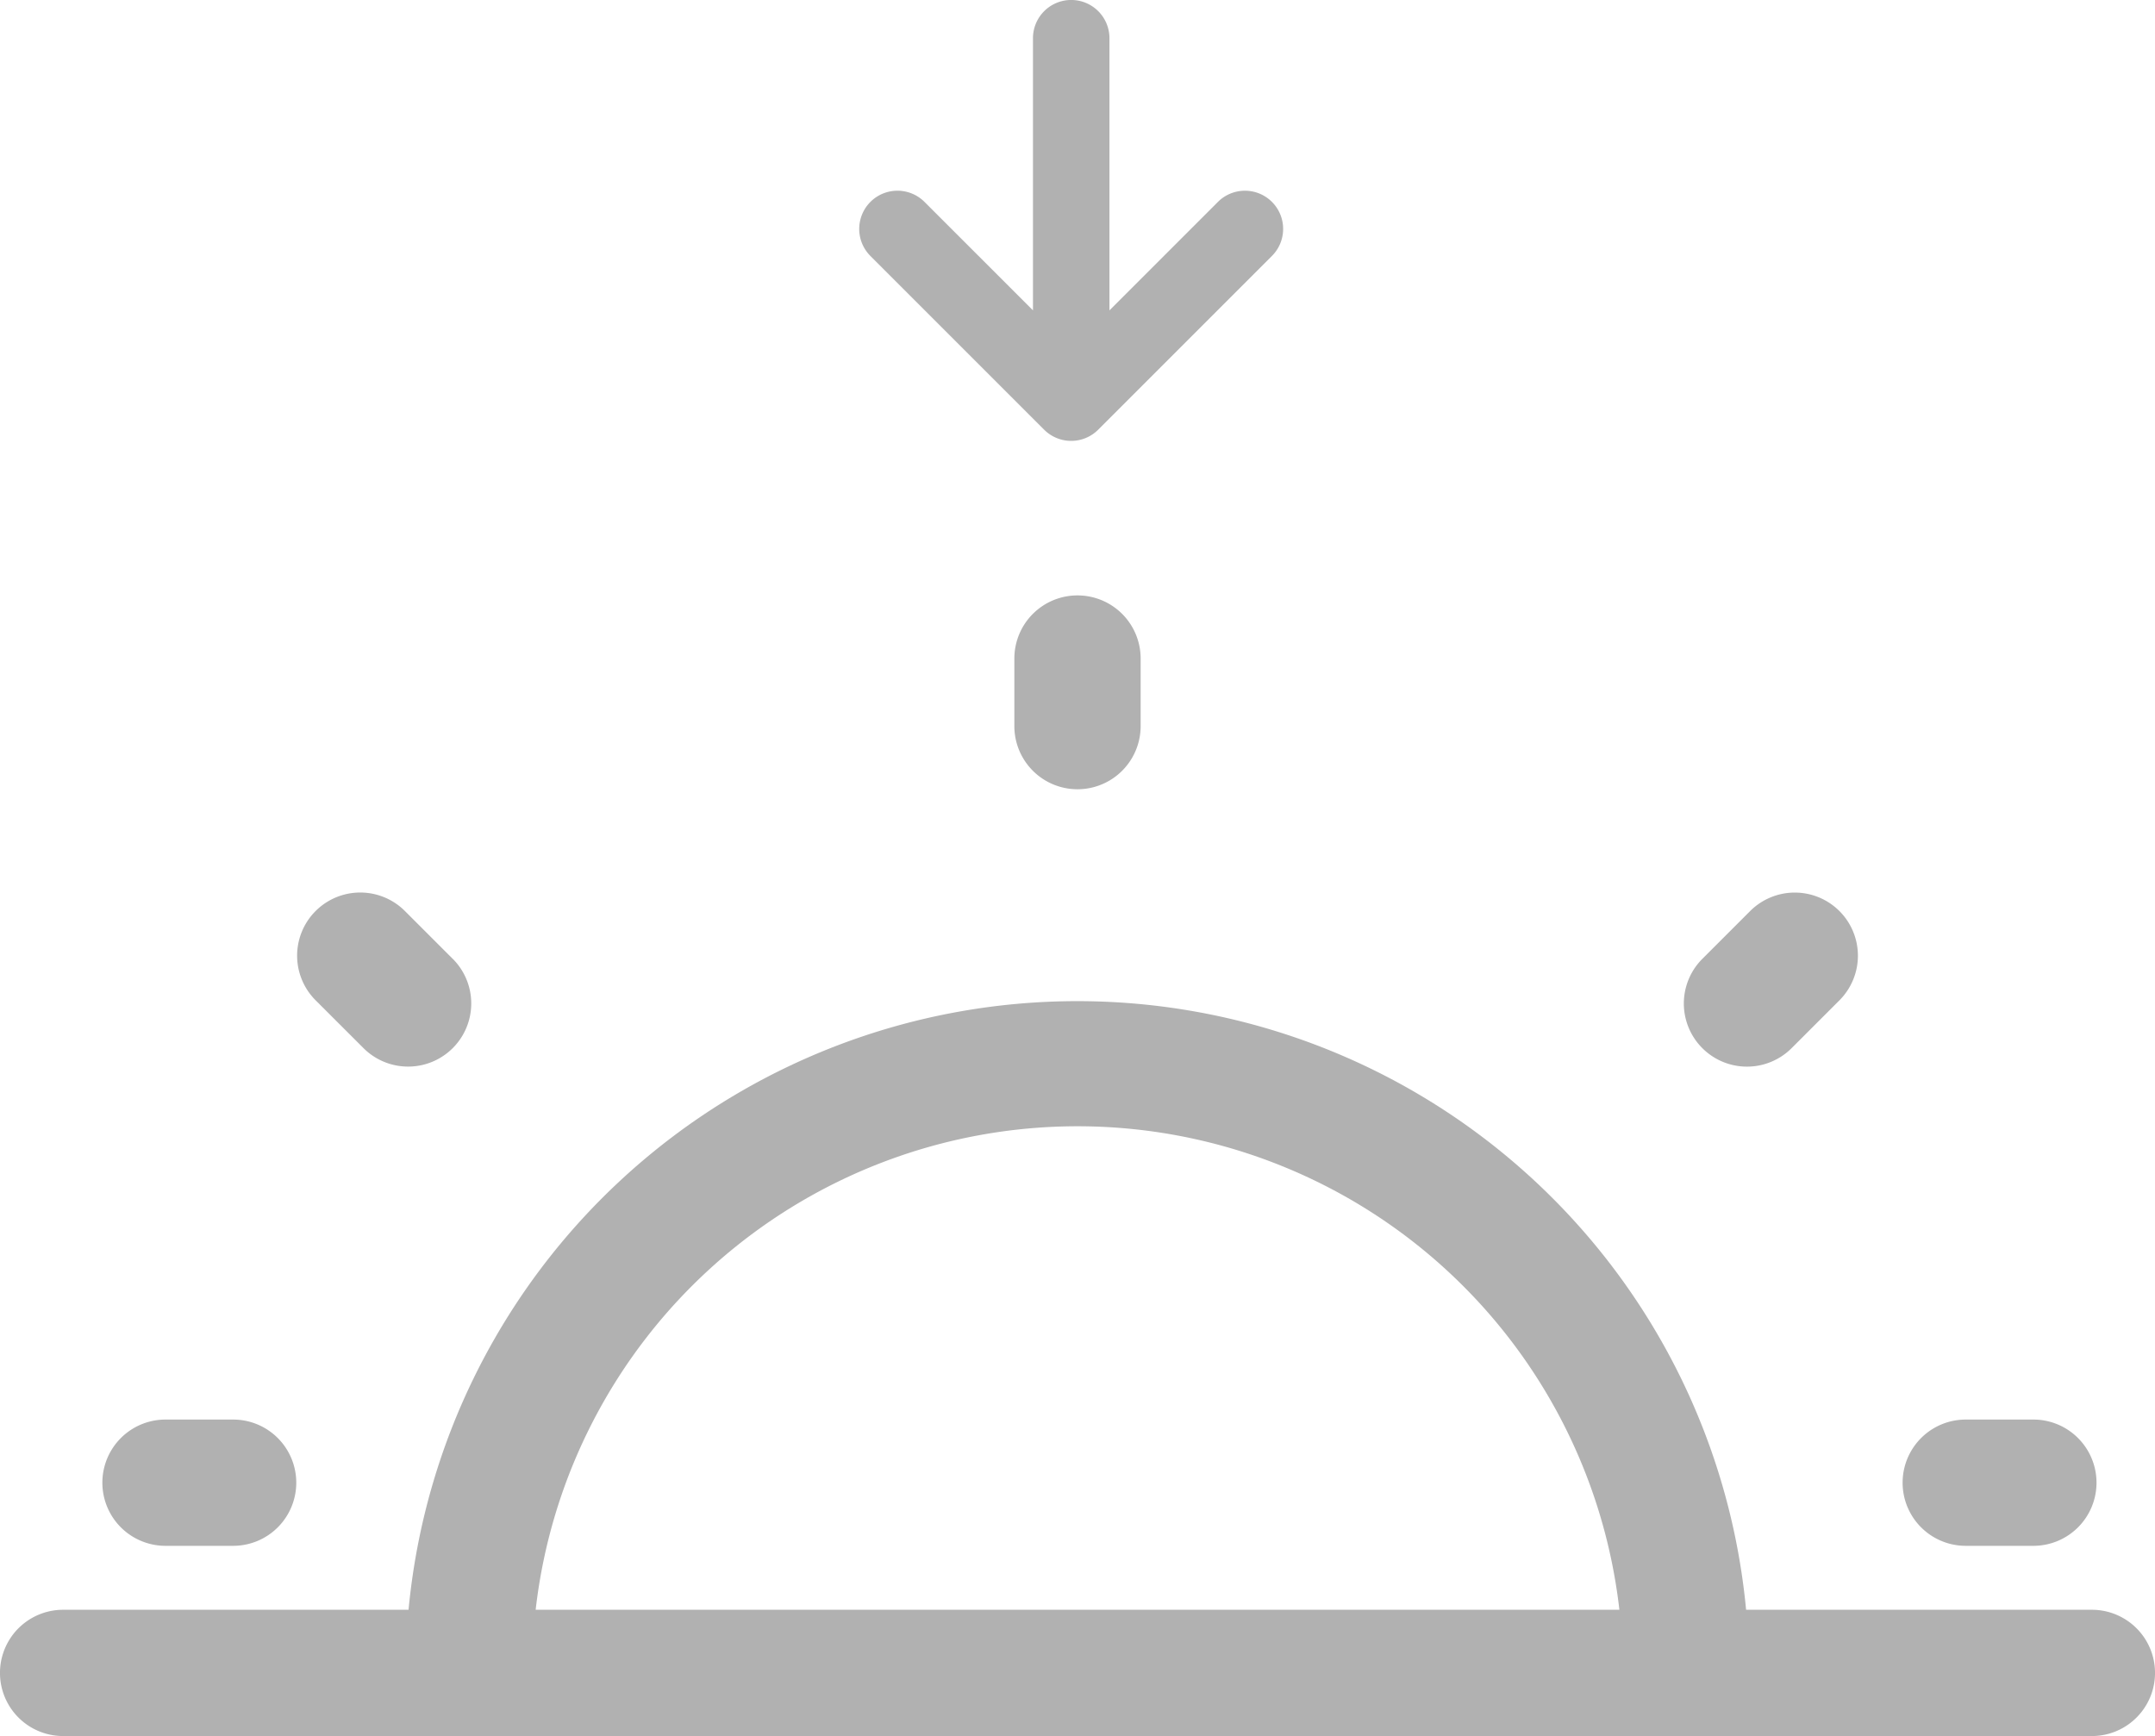 <svg xmlns="http://www.w3.org/2000/svg" width="48.997" height="39.472" viewBox="0 0 48.997 39.472"><g transform="translate(23.063 13.538)"><path d="M242.435,241A1.435,1.435,0,0,0,241,242.435v1.537a1.435,1.435,0,1,0,2.871,0v-1.537A1.435,1.435,0,0,0,242.435,241Z" transform="translate(-241 -241)" fill="#b1b1b1"/></g><g transform="translate(47.667 32.277) rotate(90)"><path d="M1.435,0A1.435,1.435,0,0,0,0,1.435V2.973a1.435,1.435,0,0,0,2.871,0V1.435A1.435,1.435,0,0,0,1.435,0Z" fill="#b1b1b1"/></g><g transform="translate(6.736 32.277) rotate(90)"><path d="M1.435,0A1.435,1.435,0,0,0,0,1.435V2.973a1.435,1.435,0,0,0,2.871,0V1.435A1.435,1.435,0,0,0,1.435,0Z" fill="#b1b1b1"/></g><g transform="translate(38.284 20.294)"><path d="M403.591,312.009a1.436,1.436,0,0,0-2.03,0l-1.087,1.087a1.435,1.435,0,0,0,2.03,2.03l1.087-1.087A1.436,1.436,0,0,0,403.591,312.009Z" transform="translate(-400.053 -311.588)" fill="#b1b1b1"/></g><g transform="translate(6.755 20.293)"><path d="M74.126,313.093l-1.087-1.087a1.435,1.435,0,1,0-2.03,2.03l1.088,1.087a1.435,1.435,0,1,0,2.03-2.03Z" transform="translate(-70.588 -311.585)" fill="#b1b1b1"/></g><g transform="translate(19.535)"><path d="M182.22,4.591a.869.869,0,0,0-1.229,0l-2.466,2.466V.869a.869.869,0,0,0-1.739,0V7.057l-2.466-2.466A.869.869,0,0,0,173.09,5.82l3.95,3.95a.869.869,0,0,0,1.229,0l3.95-3.95A.869.869,0,0,0,182.22,4.591Z" transform="translate(-172.835)" fill="#b1b1b1"/></g><g transform="translate(0 22.764)"><path d="M47.562,351.237H39.7a15.273,15.273,0,0,0-30.411,0H1.435a1.435,1.435,0,0,0,0,2.871H47.562a1.435,1.435,0,0,0,0-2.871Zm-35.383,0a12.4,12.4,0,0,1,24.64,0Z" transform="translate(0 -337.399)" fill="#b1b1b1"/></g></svg>